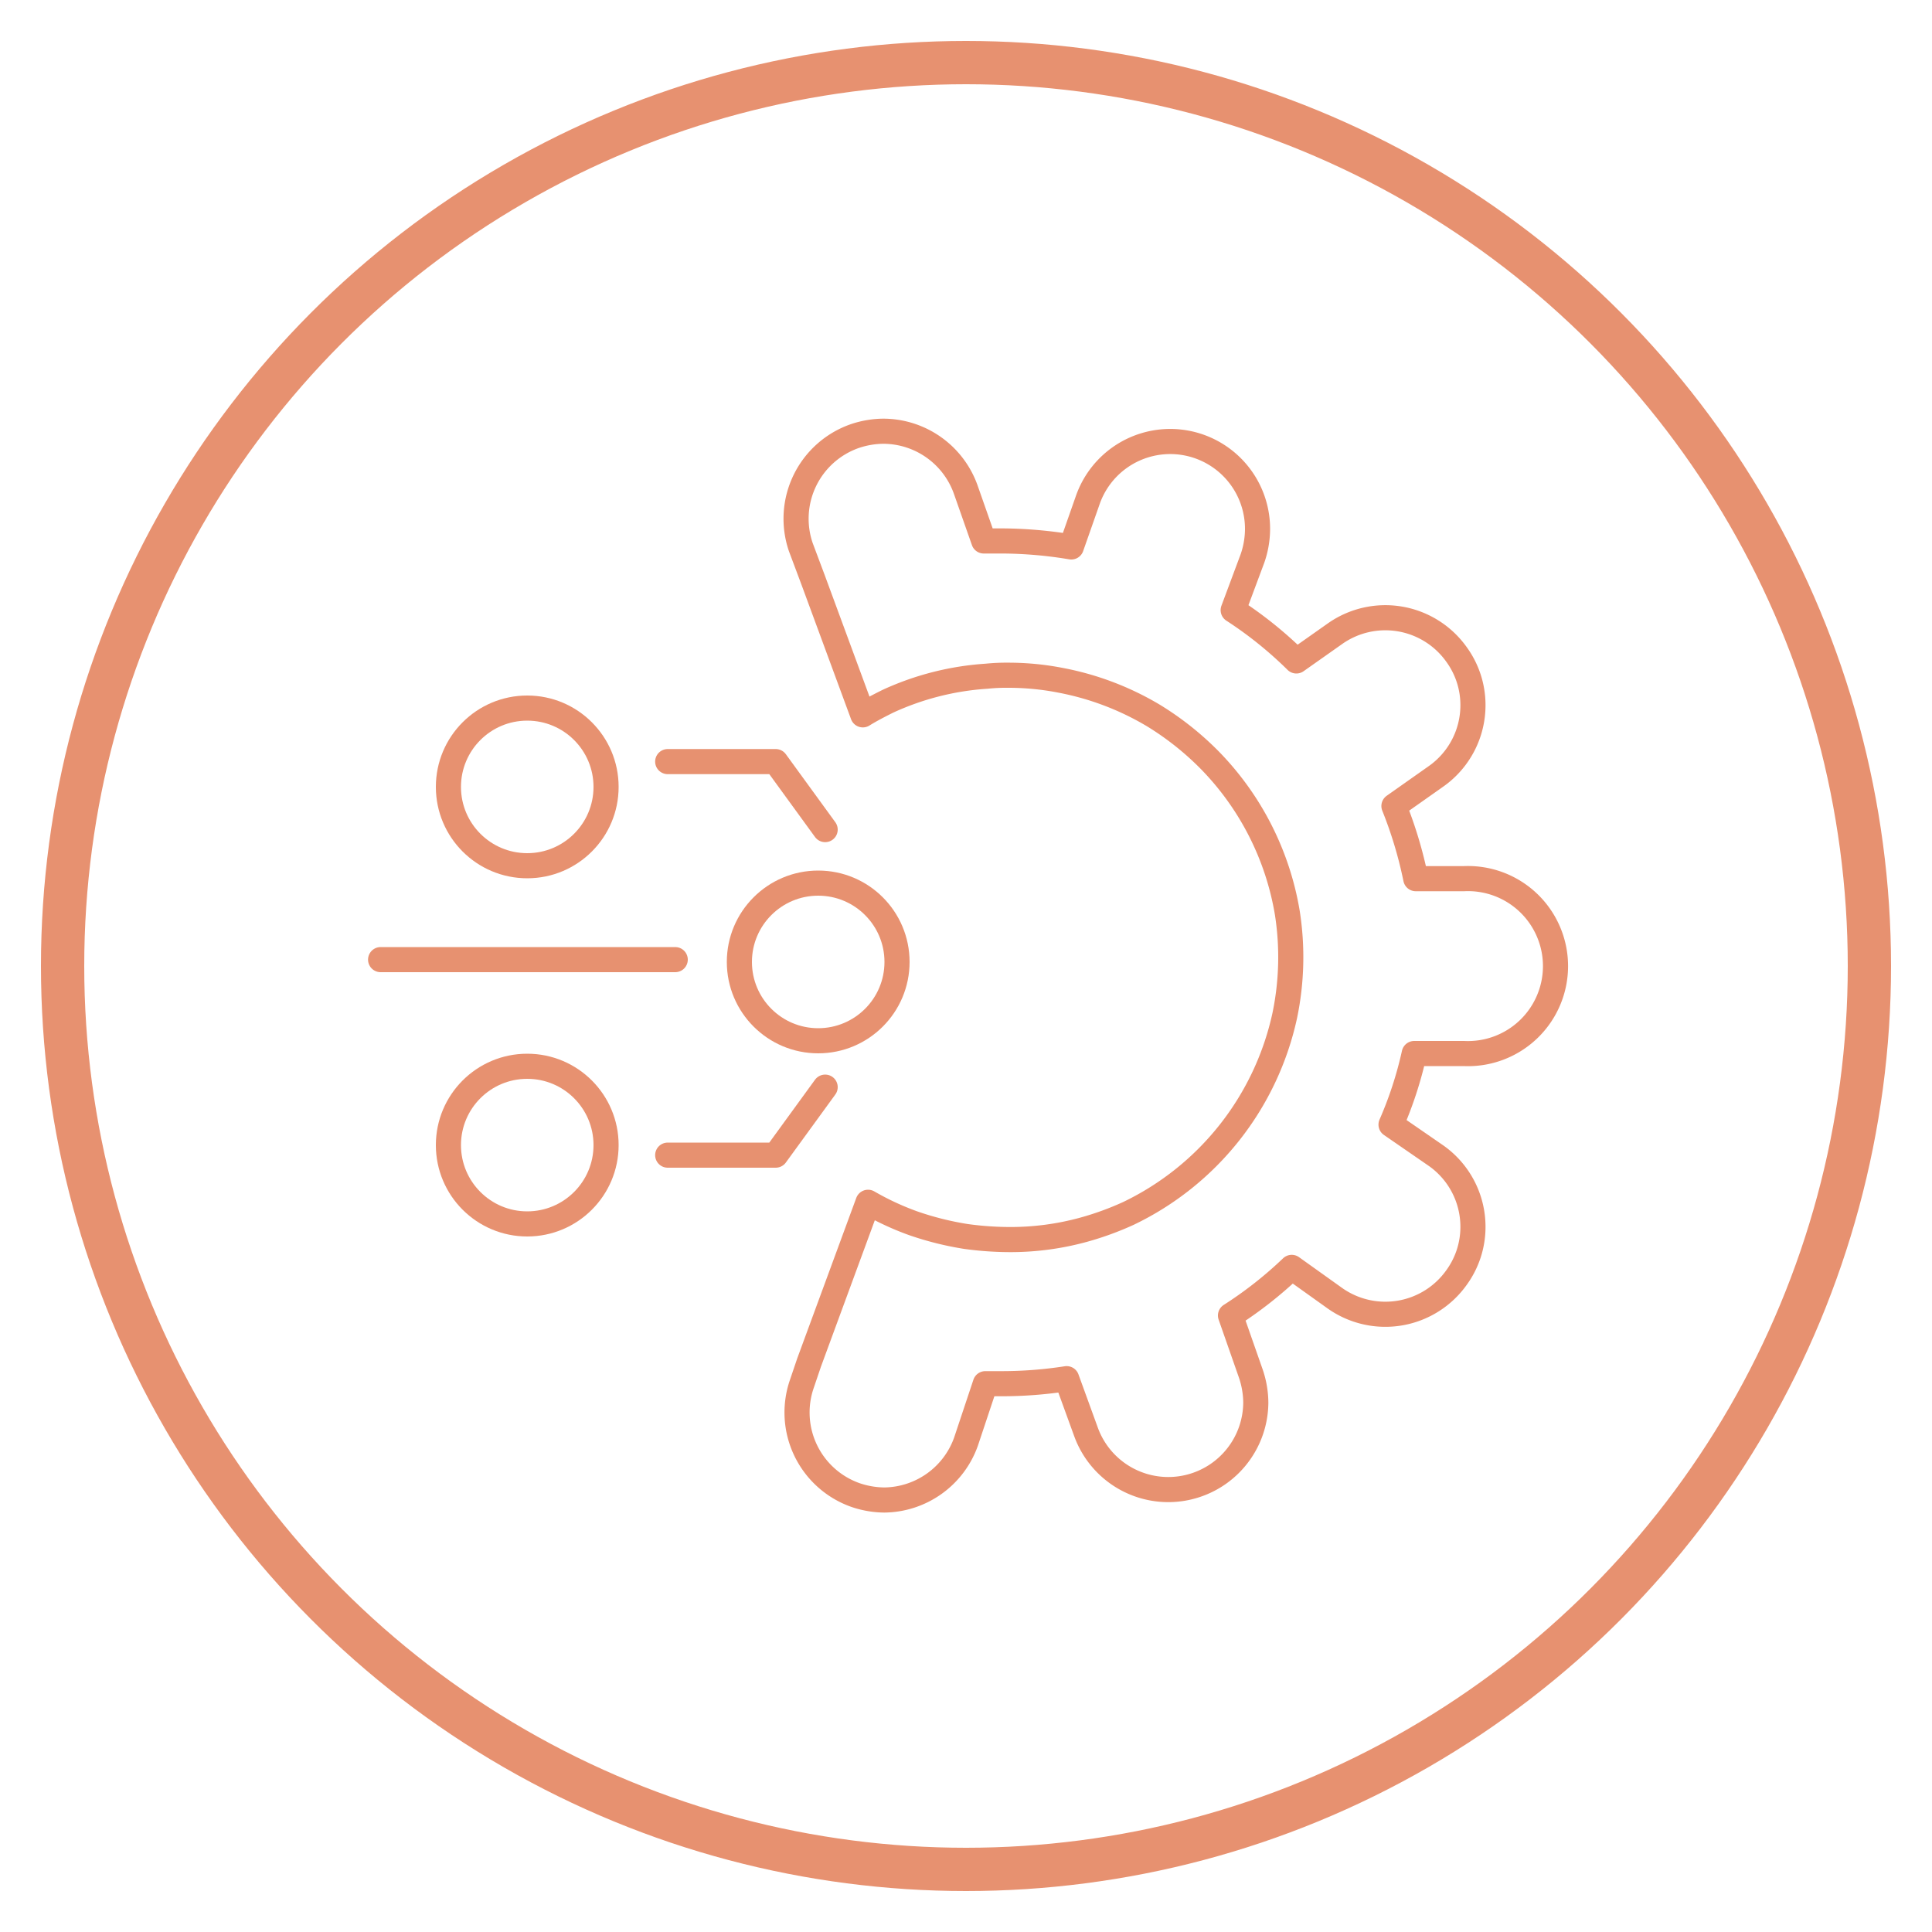 <svg xmlns="http://www.w3.org/2000/svg" viewBox="0 0 100 100">
  <g id="figure">
    <g>
      <path d="M73.2,54.53h2.57a4.53,4.53,0,1,0,0-9.05H73.28a21.76,21.76,0,0,0-1.13-3.76l2.17-1.53a4.5,4.5,0,0,0,1.92-3.69,4.45,4.45,0,0,0-.84-2.61,4.52,4.52,0,0,0-6.3-1.09l-2,1.41a20.59,20.59,0,0,0-3.27-2.63l1-2.68a4.7,4.7,0,0,0,.26-1.51,4.52,4.52,0,0,0-8.79-1.5l-.85,2.42A22.31,22.31,0,0,0,51.92,28q-.48,0-1,0L50,25.38a4.54,4.54,0,0,0-4.28-3.06,4.73,4.73,0,0,0-1.47.25,4.53,4.53,0,0,0-2.8,5.75L42.08,30l2.58,7c.42-.26.85-.48,1.29-.7A14.45,14.45,0,0,1,51.07,35a10,10,0,0,1,1.1-.05,14.07,14.07,0,0,1,2.77.27,14.71,14.71,0,0,1,4.77,1.82,15.28,15.28,0,0,1,2.92,2.32,14.77,14.77,0,0,1,4,7.88,14.83,14.83,0,0,1-.13,5.32,14.85,14.85,0,0,1-8.08,10.24h0a15.41,15.41,0,0,1-2.33.85,14.29,14.29,0,0,1-3.84.51A16.9,16.9,0,0,1,50,64h0a15.81,15.81,0,0,1-2.75-.69h0a14.37,14.37,0,0,1-2.32-1.08l-3.05,8.29-.38,1.12a4.53,4.53,0,0,0,2.8,5.75,4.73,4.73,0,0,0,1.47.25A4.54,4.54,0,0,0,50,74.62l1-3,.84,0a21.9,21.9,0,0,0,3.37-.26l1,2.75a4.53,4.53,0,0,0,8.79-1.5,4.76,4.76,0,0,0-.26-1.52l-1.05-3a20.7,20.7,0,0,0,3.17-2.49L69.1,67.2a4.52,4.52,0,0,0,6.3-1.09,4.45,4.45,0,0,0,.84-2.61,4.5,4.5,0,0,0-1.92-3.69L72,58.21h0A19.84,19.84,0,0,0,73.2,54.53Z" fill="none" stroke="#e79170" stroke-linecap="round" stroke-linejoin="round" stroke-width="1.3"/>
      <circle cx="42.35" cy="49.79" r="4.08" fill="none" stroke="#e79170" stroke-linecap="round" stroke-linejoin="round" stroke-width="1.3"/>
      <circle cx="27.29" cy="40.73" r="4.08" fill="none" stroke="#e79170" stroke-linecap="round" stroke-linejoin="round" stroke-width="1.3"/>
      <circle cx="27.29" cy="59.27" r="4.08" fill="none" stroke="#e79170" stroke-linecap="round" stroke-linejoin="round" stroke-width="1.3"/>
      <polyline points="34.56 39.42 40.15 39.42 42.71 42.94" fill="none" stroke="#e79170" stroke-linecap="round" stroke-linejoin="round" stroke-width="1.3"/>
      <polyline points="34.56 59.79 40.15 59.79 42.71 56.27" fill="none" stroke="#e79170" stroke-linecap="round" stroke-linejoin="round" stroke-width="1.3"/>
      <line x1="19.7" y1="49.67" x2="34.95" y2="49.67" fill="none" stroke="#e79170" stroke-linecap="round" stroke-linejoin="round" stroke-width="1.3"/>
    </g>
  </g>
  <g id="circle">
    <circle cx="50" cy="50" r="46.76" fill="none" stroke="#e79170" stroke-miterlimit="10" stroke-width="2.24"/>
  </g>
</svg>
